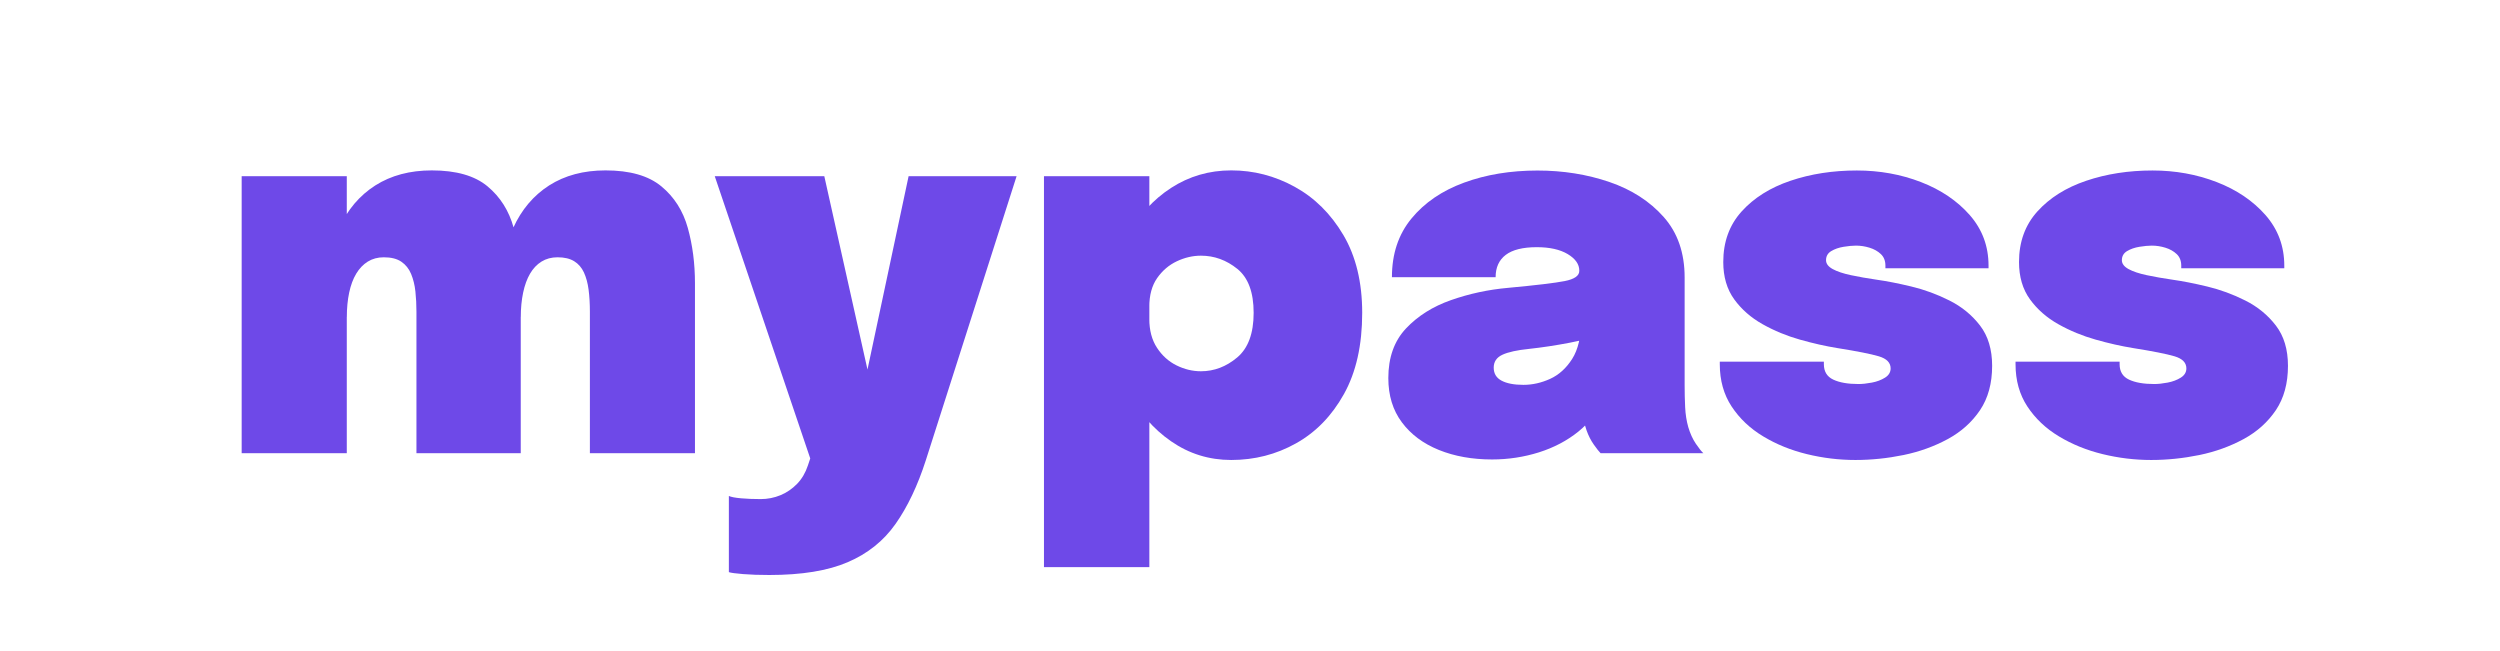 <?xml version="1.0" encoding="utf-8"?>
<!-- Generator: Adobe Illustrator 26.0.1, SVG Export Plug-In . SVG Version: 6.00 Build 0)  -->
<svg version="1.1" id="Layer_1" xmlns="http://www.w3.org/2000/svg" xmlns:xlink="http://www.w3.org/1999/xlink" x="0px" y="0px"
	 viewBox="0 0 576 150" style="enable-background:new 0 0 576 150;" xml:space="preserve">
<style type="text/css">
	.st0{fill:#6E49E8;}
</style>
<g>
	<g>
		<path class="st0" d="M55.68,104.42V40.59H79.9v63.82H55.68z M95.95,104.42V82c0-2.24,0-4.22,0-5.92c0-1.7,0-3.11,0-4.24
			c0-1.64-0.08-3.2-0.24-4.69c-0.16-1.48-0.49-2.82-0.99-4.03c-0.5-1.2-1.25-2.14-2.25-2.82c-1-0.68-2.34-1.02-4.03-1.02
			c-1.4,0-2.63,0.33-3.7,0.99c-1.06,0.66-1.95,1.59-2.67,2.79c-0.72,1.2-1.26,2.65-1.62,4.36c-0.36,1.7-0.54,3.58-0.54,5.62
			l-4.63-5.41c0-5.85,0.96-10.89,2.88-15.11c1.92-4.23,4.7-7.49,8.32-9.8c3.63-2.3,7.96-3.46,13.01-3.46
			c5.61,0,9.89,1.22,12.83,3.67c2.94,2.44,4.96,5.64,6.04,9.59c1.08,3.95,1.62,8.2,1.62,12.77c0,1.8,0,4.31,0,7.51
			c0,3.21,0,7.13,0,11.78v19.83H95.95z M135.91,104.42V82.12c0-2.24,0-4.24,0-5.98c0-1.74,0-3.18,0-4.3c0-1.88-0.1-3.58-0.3-5.11
			c-0.2-1.52-0.56-2.84-1.08-3.97c-0.52-1.12-1.27-1.98-2.25-2.58c-0.98-0.6-2.25-0.9-3.82-0.9c-1.4,0-2.63,0.33-3.7,0.99
			c-1.06,0.66-1.94,1.59-2.64,2.79c-0.7,1.2-1.23,2.65-1.59,4.36c-0.36,1.7-0.54,3.58-0.54,5.62l-4.63-5.41
			c0-5.85,0.96-10.89,2.88-15.11c1.92-4.23,4.69-7.49,8.29-9.8c3.61-2.3,7.93-3.46,12.98-3.46c5.61,0,9.9,1.22,12.86,3.67
			c2.96,2.44,5,5.64,6.1,9.59c1.1,3.95,1.65,8.2,1.65,12.77c0,1.88,0,4.37,0,7.45c0,3.09,0,6.97,0,11.66v20.01H135.91z"/>
		<path class="st0" d="M177.25,132.48c-2.28,0-4.3-0.07-6.04-0.21c-1.74-0.14-2.83-0.29-3.28-0.45v-17.55
			c0.52,0.24,1.46,0.42,2.82,0.54c1.36,0.12,2.86,0.18,4.51,0.18c1.6,0,3.12-0.3,4.57-0.9c1.44-0.6,2.71-1.47,3.82-2.61
			c1.1-1.14,1.93-2.55,2.49-4.24l0.54-1.62l-22-65.02h25.24l11.3,50.6h-2.64l10.76-50.6h24.88l-20.91,65.44
			c-1.88,5.85-4.21,10.74-6.97,14.66c-2.76,3.93-6.44,6.87-11.03,8.83C190.73,131.5,184.71,132.48,177.25,132.48z"/>
		<path class="st0" d="M240.53,130.68V40.59h24.28v90.08H240.53z M283.68,105.98c-5.09,0-9.71-1.43-13.85-4.3
			c-4.15-2.86-7.44-6.71-9.89-11.54c-2.44-4.83-3.67-10.19-3.67-16.08c0-0.2,0-0.4,0-0.6c0-0.2,0-0.4,0-0.6l8.53-0.18
			c0,0.12,0,0.25,0,0.39c0,0.14,0,0.27,0,0.39c0,2.64,0.59,4.87,1.77,6.67c1.18,1.8,2.68,3.16,4.51,4.06
			c1.82,0.9,3.7,1.35,5.62,1.35c3.04,0,5.83-1.06,8.35-3.18c2.52-2.12,3.79-5.55,3.79-10.28c0-4.73-1.25-8.1-3.76-10.13
			c-2.5-2.02-5.3-3.04-8.38-3.04c-1.88,0-3.74,0.43-5.56,1.29c-1.82,0.86-3.33,2.15-4.54,3.88c-1.2,1.72-1.8,3.93-1.8,6.61
			l-8.53-0.6c0-5.93,1.22-11.21,3.67-15.83c2.44-4.63,5.74-8.28,9.89-10.97c4.15-2.68,8.76-4.03,13.85-4.03
			c5.17,0,10.04,1.26,14.63,3.79c4.59,2.52,8.32,6.23,11.21,11.12c2.88,4.89,4.33,10.86,4.33,17.91c0,7.45-1.4,13.69-4.21,18.72
			c-2.8,5.03-6.49,8.81-11.06,11.36C294.02,104.71,289.05,105.98,283.68,105.98z"/>
		<path class="st0" d="M343.78,105.86c-4.57,0-8.65-0.73-12.26-2.19s-6.45-3.58-8.53-6.37c-2.08-2.78-3.12-6.18-3.12-10.19
			c0-4.73,1.35-8.53,4.06-11.42c2.71-2.88,6.17-5.07,10.4-6.55c4.23-1.48,8.6-2.42,13.13-2.82c6.45-0.6,10.8-1.12,13.04-1.56
			c2.24-0.44,3.37-1.22,3.37-2.34v-0.06c0-1.48-0.89-2.75-2.67-3.82c-1.78-1.06-4.16-1.59-7.12-1.59c-3.21,0-5.59,0.59-7.15,1.77
			c-1.56,1.18-2.34,2.9-2.34,5.14H320.7c0-5.37,1.5-9.88,4.51-13.52c3-3.65,7.04-6.4,12.11-8.26c5.07-1.86,10.71-2.79,16.92-2.79
			c5.89,0,11.41,0.88,16.56,2.64c5.15,1.76,9.32,4.46,12.53,8.08c3.21,3.63,4.81,8.26,4.81,13.91c0,0.84,0,1.68,0,2.52
			s0,1.68,0,2.52v19.77c0,1.76,0.04,3.47,0.12,5.11c0.08,1.64,0.32,3.17,0.72,4.57c0.44,1.48,1.02,2.75,1.74,3.82
			c0.72,1.06,1.3,1.79,1.74,2.19h-23.68c-0.36-0.36-0.88-1.02-1.56-1.98c-0.68-0.96-1.24-2.06-1.68-3.3c-0.6-1.8-1.03-3.5-1.29-5.08
			c-0.26-1.58-0.39-3.52-0.39-5.8l5.29,3.67c-1.08,2.92-2.91,5.43-5.5,7.51c-2.58,2.08-5.61,3.68-9.08,4.78
			C351.1,105.31,347.5,105.86,343.78,105.86z M350.99,88.67c2.08,0,4.14-0.46,6.16-1.38c2.02-0.92,3.71-2.45,5.08-4.6
			c1.36-2.14,2.04-5.06,2.04-8.74v-2.28l6.19,4.99c-2.64,0.92-5.59,1.69-8.83,2.31s-6.35,1.09-9.31,1.41
			c-2.76,0.28-4.82,0.73-6.16,1.35c-1.34,0.62-2.01,1.61-2.01,2.97s0.6,2.36,1.8,3S348.83,88.67,350.99,88.67z"/>
		<path class="st0" d="M427.49,105.98c-3.77,0-7.49-0.45-11.18-1.35c-3.69-0.9-7.04-2.26-10.07-4.09c-3.03-1.82-5.45-4.12-7.27-6.88
			c-1.82-2.76-2.73-6.01-2.73-9.74c0-0.08,0-0.18,0-0.3s0-0.22,0-0.3h23.98c0,0.08,0,0.18,0,0.3s0,0.22,0,0.3
			c0,1.68,0.72,2.86,2.16,3.54c1.44,0.68,3.38,1.02,5.83,1.02c0.88,0,1.9-0.11,3.07-0.33c1.16-0.22,2.17-0.6,3.03-1.14
			s1.29-1.25,1.29-2.13c0-1.32-0.91-2.25-2.73-2.79s-5-1.17-9.52-1.89c-2.73-0.44-5.61-1.09-8.65-1.95
			c-3.04-0.86-5.91-2.04-8.59-3.55c-2.68-1.5-4.87-3.42-6.55-5.74c-1.68-2.32-2.52-5.19-2.52-8.59c0-4.65,1.41-8.53,4.24-11.66
			c2.82-3.12,6.57-5.48,11.24-7.06c4.67-1.58,9.77-2.37,15.29-2.37c5.25,0,10.18,0.89,14.78,2.67c4.61,1.78,8.35,4.32,11.24,7.6
			c2.88,3.29,4.33,7.17,4.33,11.66c0,0.08,0,0.18,0,0.3c0,0.12,0,0.22,0,0.3H434.4c0-0.08,0-0.18,0-0.3c0-0.12,0-0.22,0-0.3
			c0-1.12-0.35-2.01-1.05-2.67c-0.7-0.66-1.57-1.15-2.61-1.47c-1.04-0.32-2.08-0.48-3.12-0.48c-0.8,0-1.75,0.09-2.85,0.27
			c-1.1,0.18-2.05,0.51-2.85,0.99c-0.8,0.48-1.2,1.18-1.2,2.1c0,0.8,0.51,1.48,1.53,2.04c1.02,0.56,2.42,1.03,4.21,1.41
			c1.78,0.38,3.78,0.73,5.98,1.05c2.28,0.32,4.93,0.84,7.93,1.56s5.93,1.79,8.77,3.22c2.84,1.42,5.2,3.35,7.06,5.77
			c1.86,2.42,2.79,5.52,2.79,9.28c0,4.05-0.93,7.45-2.79,10.22c-1.86,2.76-4.35,4.99-7.45,6.67c-3.11,1.68-6.5,2.91-10.19,3.67
			C434.86,105.6,431.17,105.98,427.49,105.98z"/>
		<path class="st0" d="M495.63,105.98c-3.77,0-7.49-0.45-11.18-1.35c-3.69-0.9-7.04-2.26-10.07-4.09c-3.03-1.82-5.45-4.12-7.27-6.88
			c-1.82-2.76-2.73-6.01-2.73-9.74c0-0.08,0-0.18,0-0.3s0-0.22,0-0.3h23.98c0,0.08,0,0.18,0,0.3s0,0.22,0,0.3
			c0,1.68,0.72,2.86,2.16,3.54c1.44,0.68,3.38,1.02,5.83,1.02c0.88,0,1.9-0.11,3.07-0.33c1.16-0.22,2.17-0.6,3.03-1.14
			s1.29-1.25,1.29-2.13c0-1.32-0.91-2.25-2.73-2.79s-5-1.17-9.52-1.89c-2.73-0.44-5.61-1.09-8.65-1.95
			c-3.04-0.86-5.91-2.04-8.59-3.55c-2.68-1.5-4.87-3.42-6.55-5.74c-1.68-2.32-2.52-5.19-2.52-8.59c0-4.65,1.41-8.53,4.24-11.66
			c2.82-3.12,6.57-5.48,11.24-7.06c4.67-1.58,9.77-2.37,15.29-2.37c5.25,0,10.18,0.89,14.78,2.67c4.61,1.78,8.35,4.32,11.24,7.6
			c2.88,3.29,4.33,7.17,4.33,11.66c0,0.08,0,0.18,0,0.3c0,0.12,0,0.22,0,0.3h-23.74c0-0.08,0-0.18,0-0.3c0-0.12,0-0.22,0-0.3
			c0-1.12-0.35-2.01-1.05-2.67c-0.7-0.66-1.57-1.15-2.61-1.47c-1.04-0.32-2.08-0.48-3.12-0.48c-0.8,0-1.75,0.09-2.85,0.27
			c-1.1,0.18-2.05,0.51-2.85,0.99c-0.8,0.48-1.2,1.18-1.2,2.1c0,0.8,0.51,1.48,1.53,2.04c1.02,0.56,2.42,1.03,4.21,1.41
			c1.78,0.38,3.78,0.73,5.98,1.05c2.28,0.32,4.93,0.84,7.93,1.56s5.93,1.79,8.77,3.22c2.84,1.42,5.2,3.35,7.06,5.77
			c1.86,2.42,2.79,5.52,2.79,9.28c0,4.05-0.93,7.45-2.79,10.22c-1.86,2.76-4.35,4.99-7.45,6.67c-3.11,1.68-6.5,2.91-10.19,3.67
			C503.01,105.6,499.32,105.98,495.63,105.98z"/>
	</g>
</g>
</svg>
